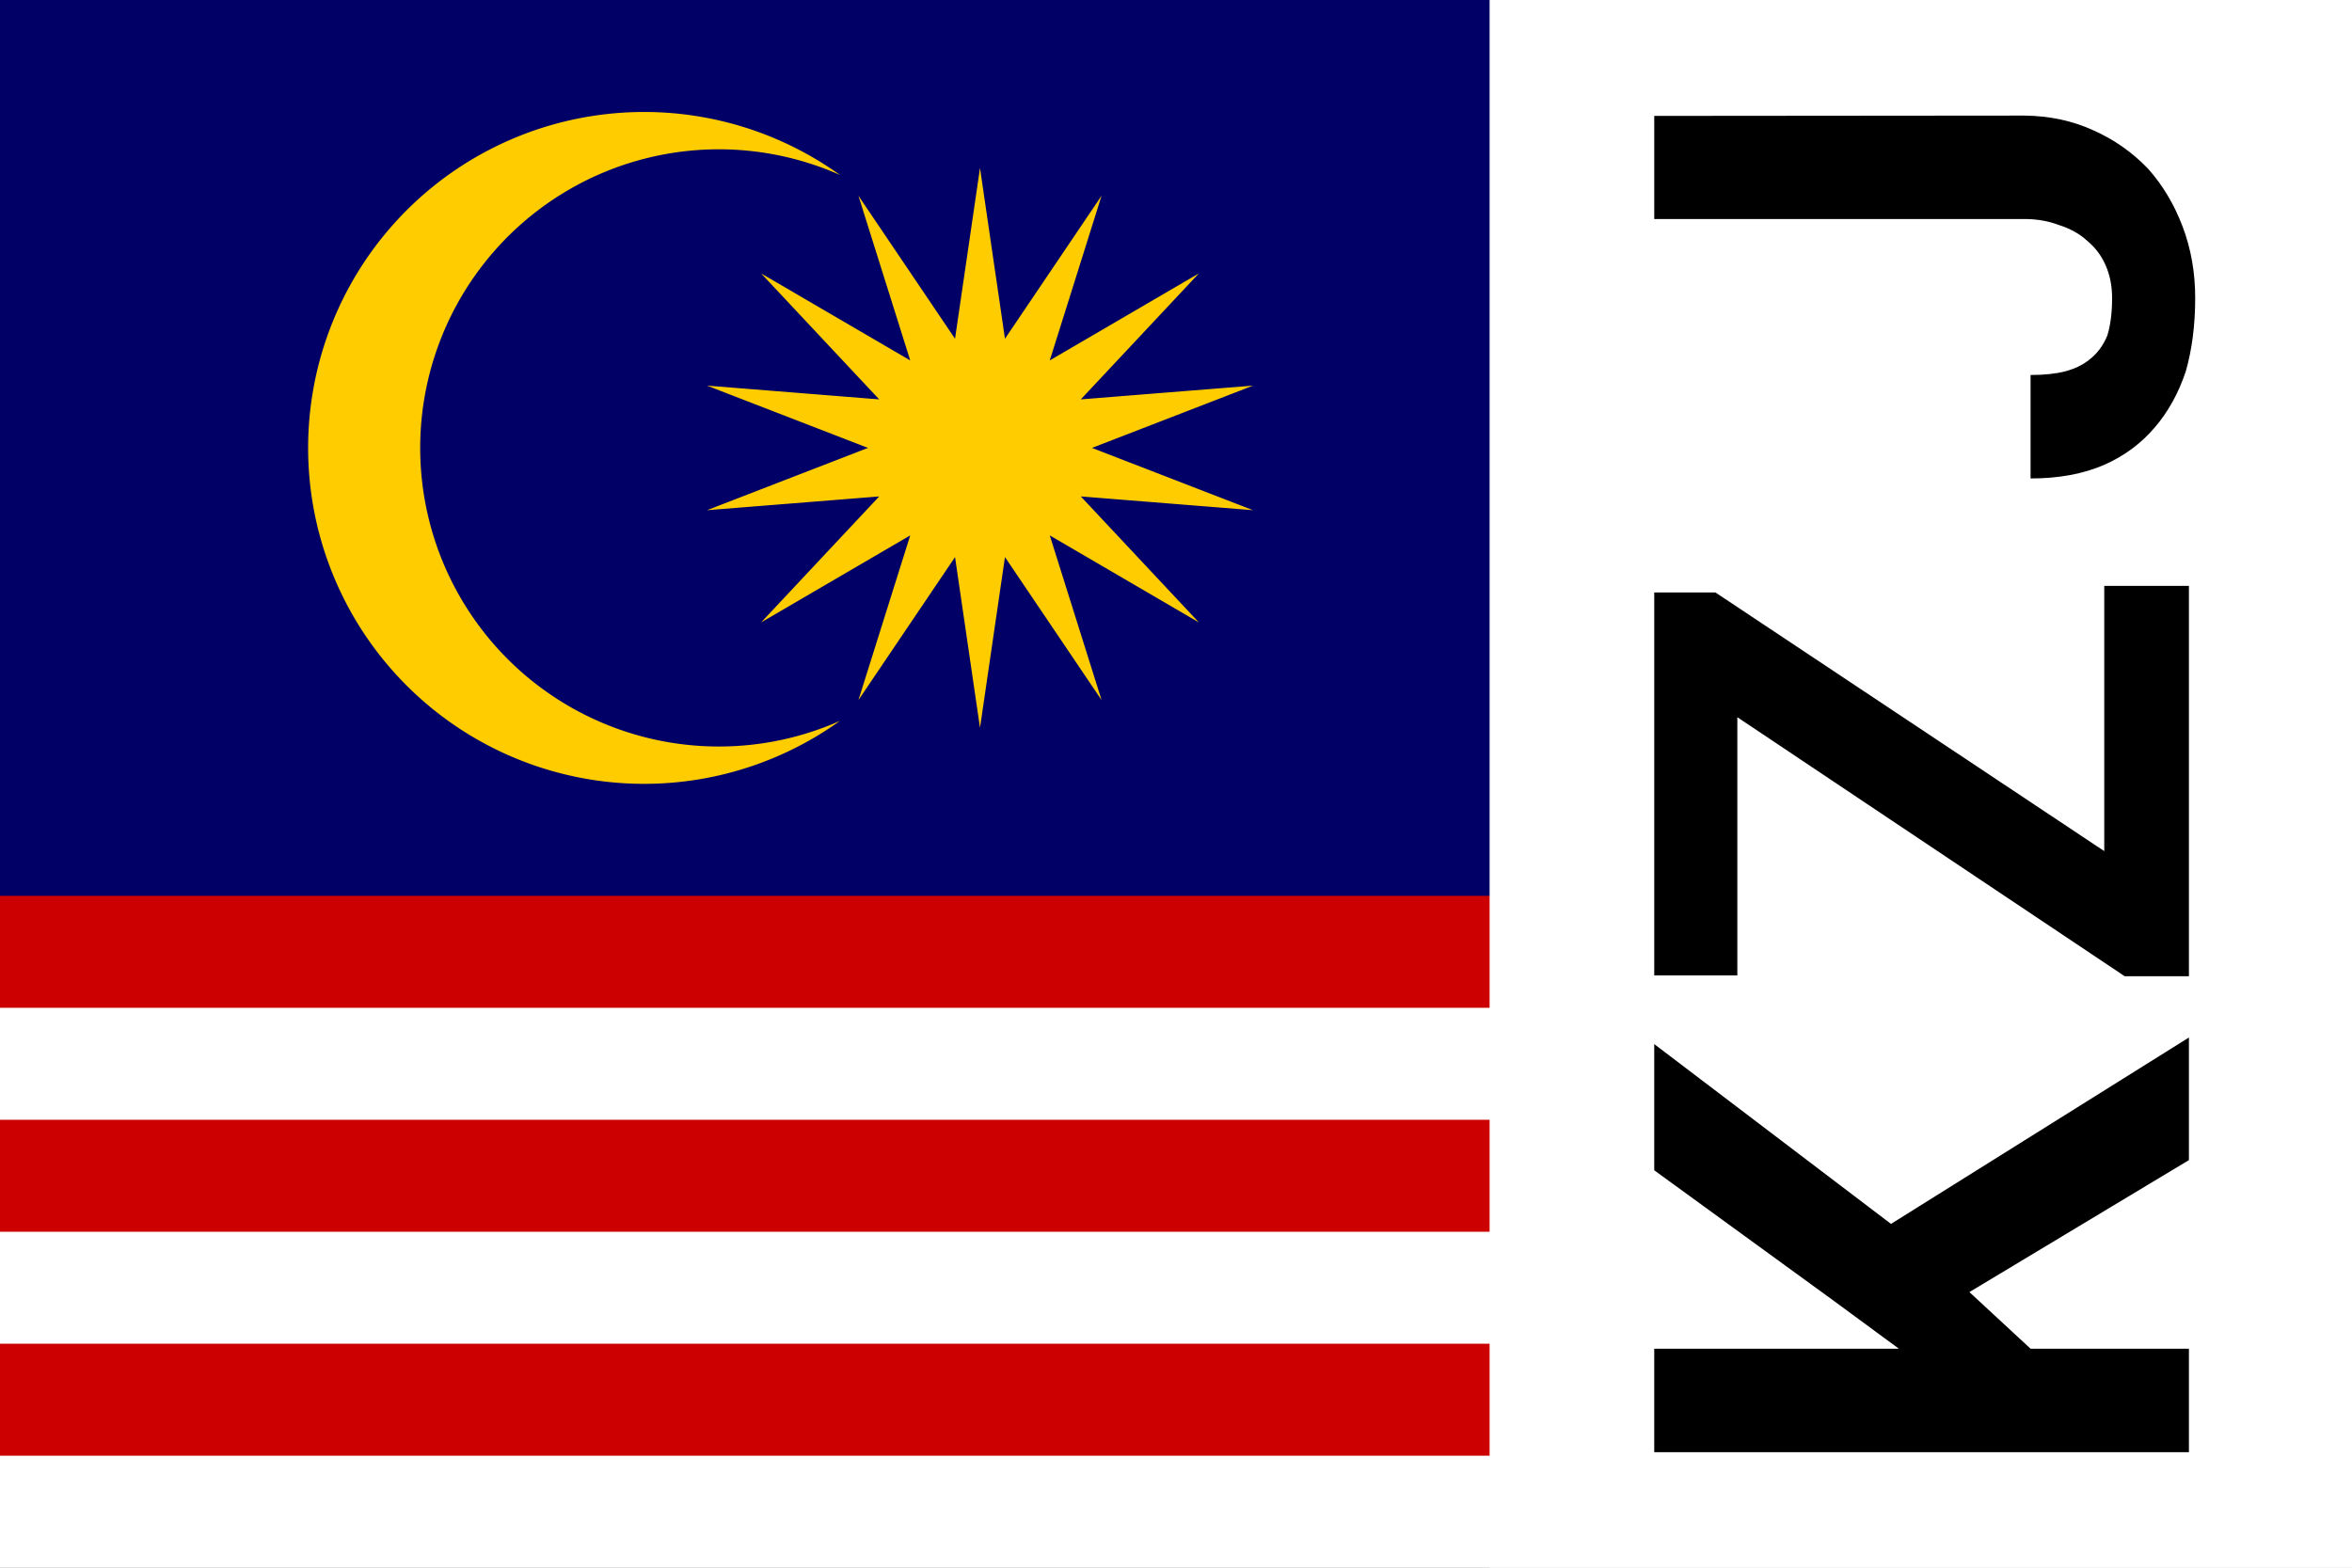 <svg width="30" height="20" xmlns="http://www.w3.org/2000/svg"><rect width="100%" height="100%" fill="#808080" stroke="none"/><symbol id="Flag_of_Malaysia" width="40" height="20" viewBox="0 0 672 336"><path d="M0 0h672v336H0z" fill="#fff"/><path d="M24 12h648m0 48H24m0 48h648m0 48H24" stroke="#c00" stroke-width="24"/><path d="M0 0h336v204H0z" fill="#006"/><path d="M0 204h672m0 48H0m0 48h672" stroke="#c00" stroke-width="24"/><path d="m210 36 5.35 36.6 20.7-30.65-11.1 35.3L256.9 58.6l-25.3 27 36.9-2.95L234 96l34.5 13.35-36.9-2.95 25.3 27-31.95-18.65 11.1 35.3-20.7-30.65L210 156l-5.35-36.6-20.7 30.65 11.1-35.3-31.95 18.65 25.3-27-36.9 2.95L186 96l-34.5-13.35 36.9 2.95-25.3-27 31.95 18.65-11.1-35.3 20.7 30.65zm-30 1.5a64 64 0 1 0 0 117 72 72 0 1 1 0-117z" fill="#fc0"/></symbol><use href="#Flag_of_Malaysia"/><path d="M19 0h11v20H19z" fill="#fff"/><path transform="matrix(0 -.2.2 0 0 0)" d="m-82.42 125.6 8.42 14h7.82l-11.89-19 11.47-15.1h-8.05l-8.29 11.4-3.09 4.2v-15.6h-6.6v34.1h6.6v-10.1zm28.13 8.6 16.5-24.8v-3.9h-24.43v5.3h16.47l-16.52 24.7v4.1h24.9v-5.4zm40.32-28.7v23.6q0 1.2-.38 2.2-.35 1.1-1 1.8-.66.8-1.6 1.2-.93.4-2.06.4-1.4 0-2.38-.3-.99-.4-1.59-1.2-.47-.6-.71-1.5-.23-.9-.23-2.2h-6.6q0 2.7.87 4.7.84 1.9 2.36 3.2 1.5 1.3 3.6 2 2.11.6 4.68.6 2.44 0 4.55-.8 2.12-.8 3.69-2.2 1.571-1.5 2.46-3.5.913-2 .937-4.4l-.02-23.6z"/></svg>
